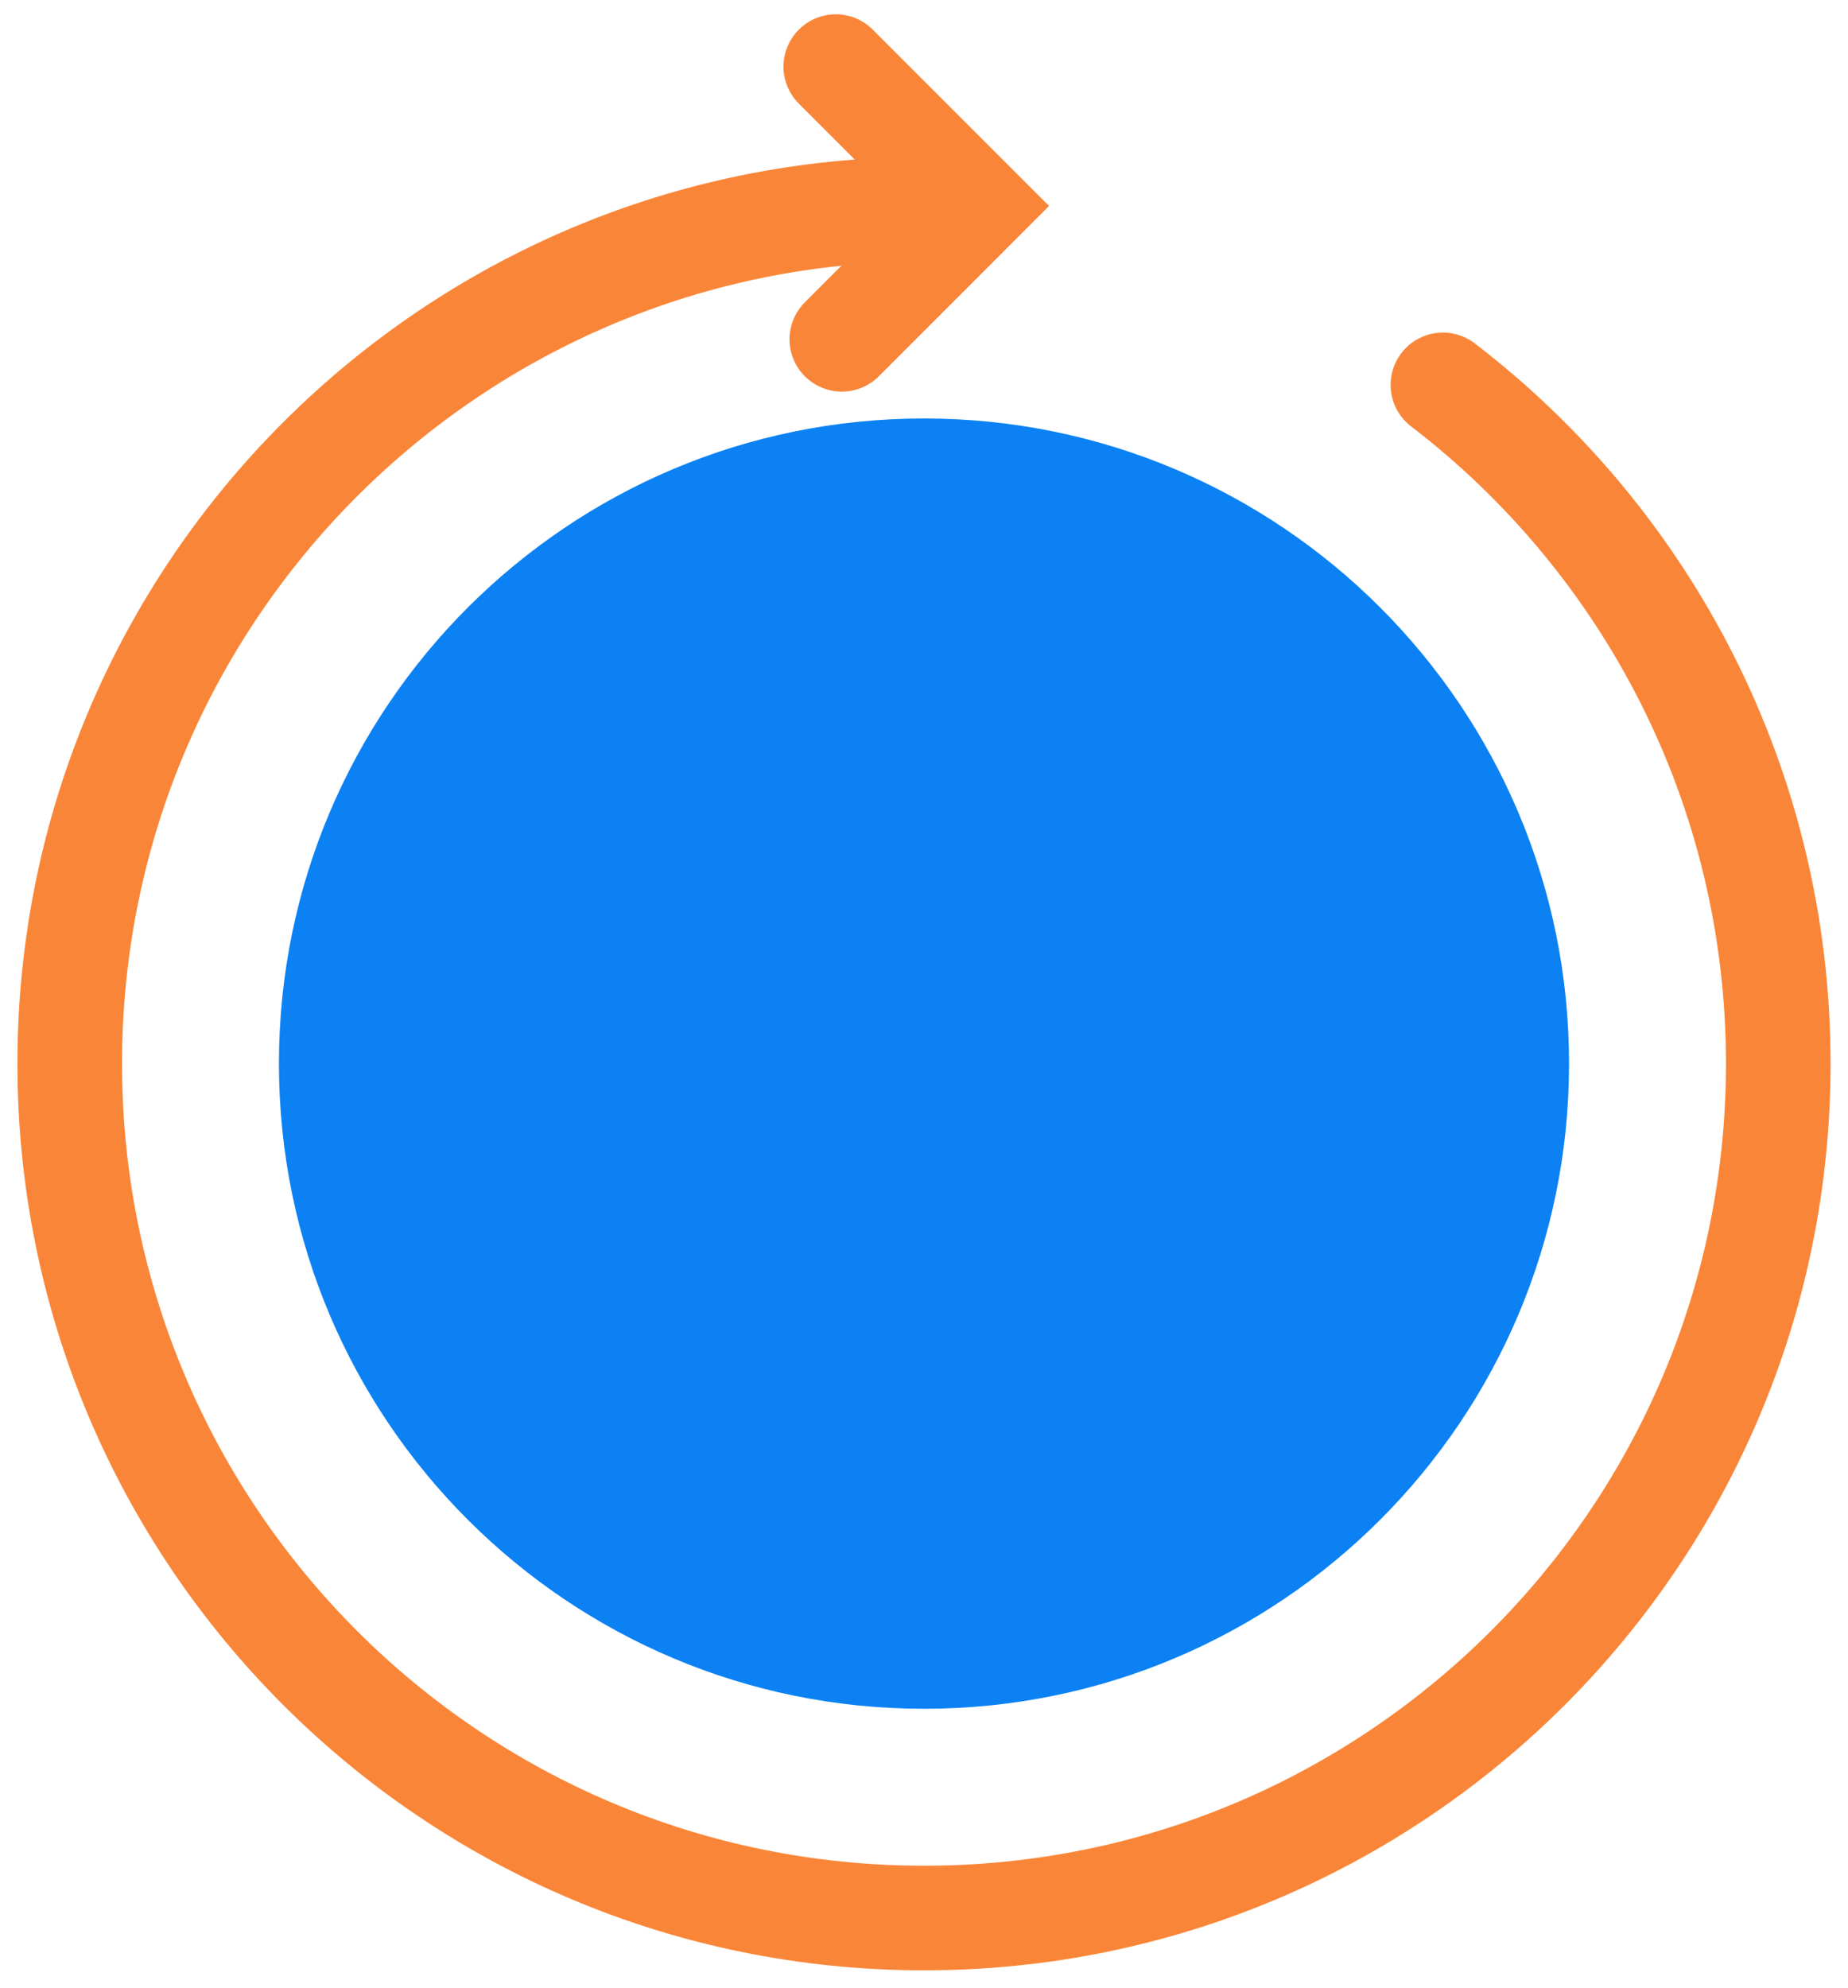 <svg xmlns="http://www.w3.org/2000/svg" xmlns:xlink="http://www.w3.org/1999/xlink" width="53" height="57" viewBox="0 0 53 57"><defs><path id="n6hxa" d="M645 1960.5c0-10.217 8.283-18.5 18.5-18.5s18.5 8.283 18.5 18.5-8.283 18.5-18.5 18.5-18.5-8.283-18.5-18.5z"/><path id="n6hxb" d="M663.5 1936c-13.531 0-24.5 10.969-24.5 24.5s10.969 24.5 24.5 24.5 24.5-10.969 24.5-24.5c0-7.933-3.77-14.986-9.618-19.463"/><path id="n6hxc" d="M660.97 1931.91l3.996 3.996-3.823 3.824"/></defs><g><g transform="translate(-637 -1930)"><g><use fill="#0b81f3" xlink:href="#n6hxa"/></g><g><use fill="#fff" fill-opacity="0" stroke="#f98638" stroke-linecap="round" stroke-miterlimit="50" stroke-width="3" xlink:href="#n6hxb"/></g><g><use fill="#fff" fill-opacity="0" stroke="#f98638" stroke-linecap="round" stroke-miterlimit="50" stroke-width="3" xlink:href="#n6hxc"/></g><g/></g></g></svg>